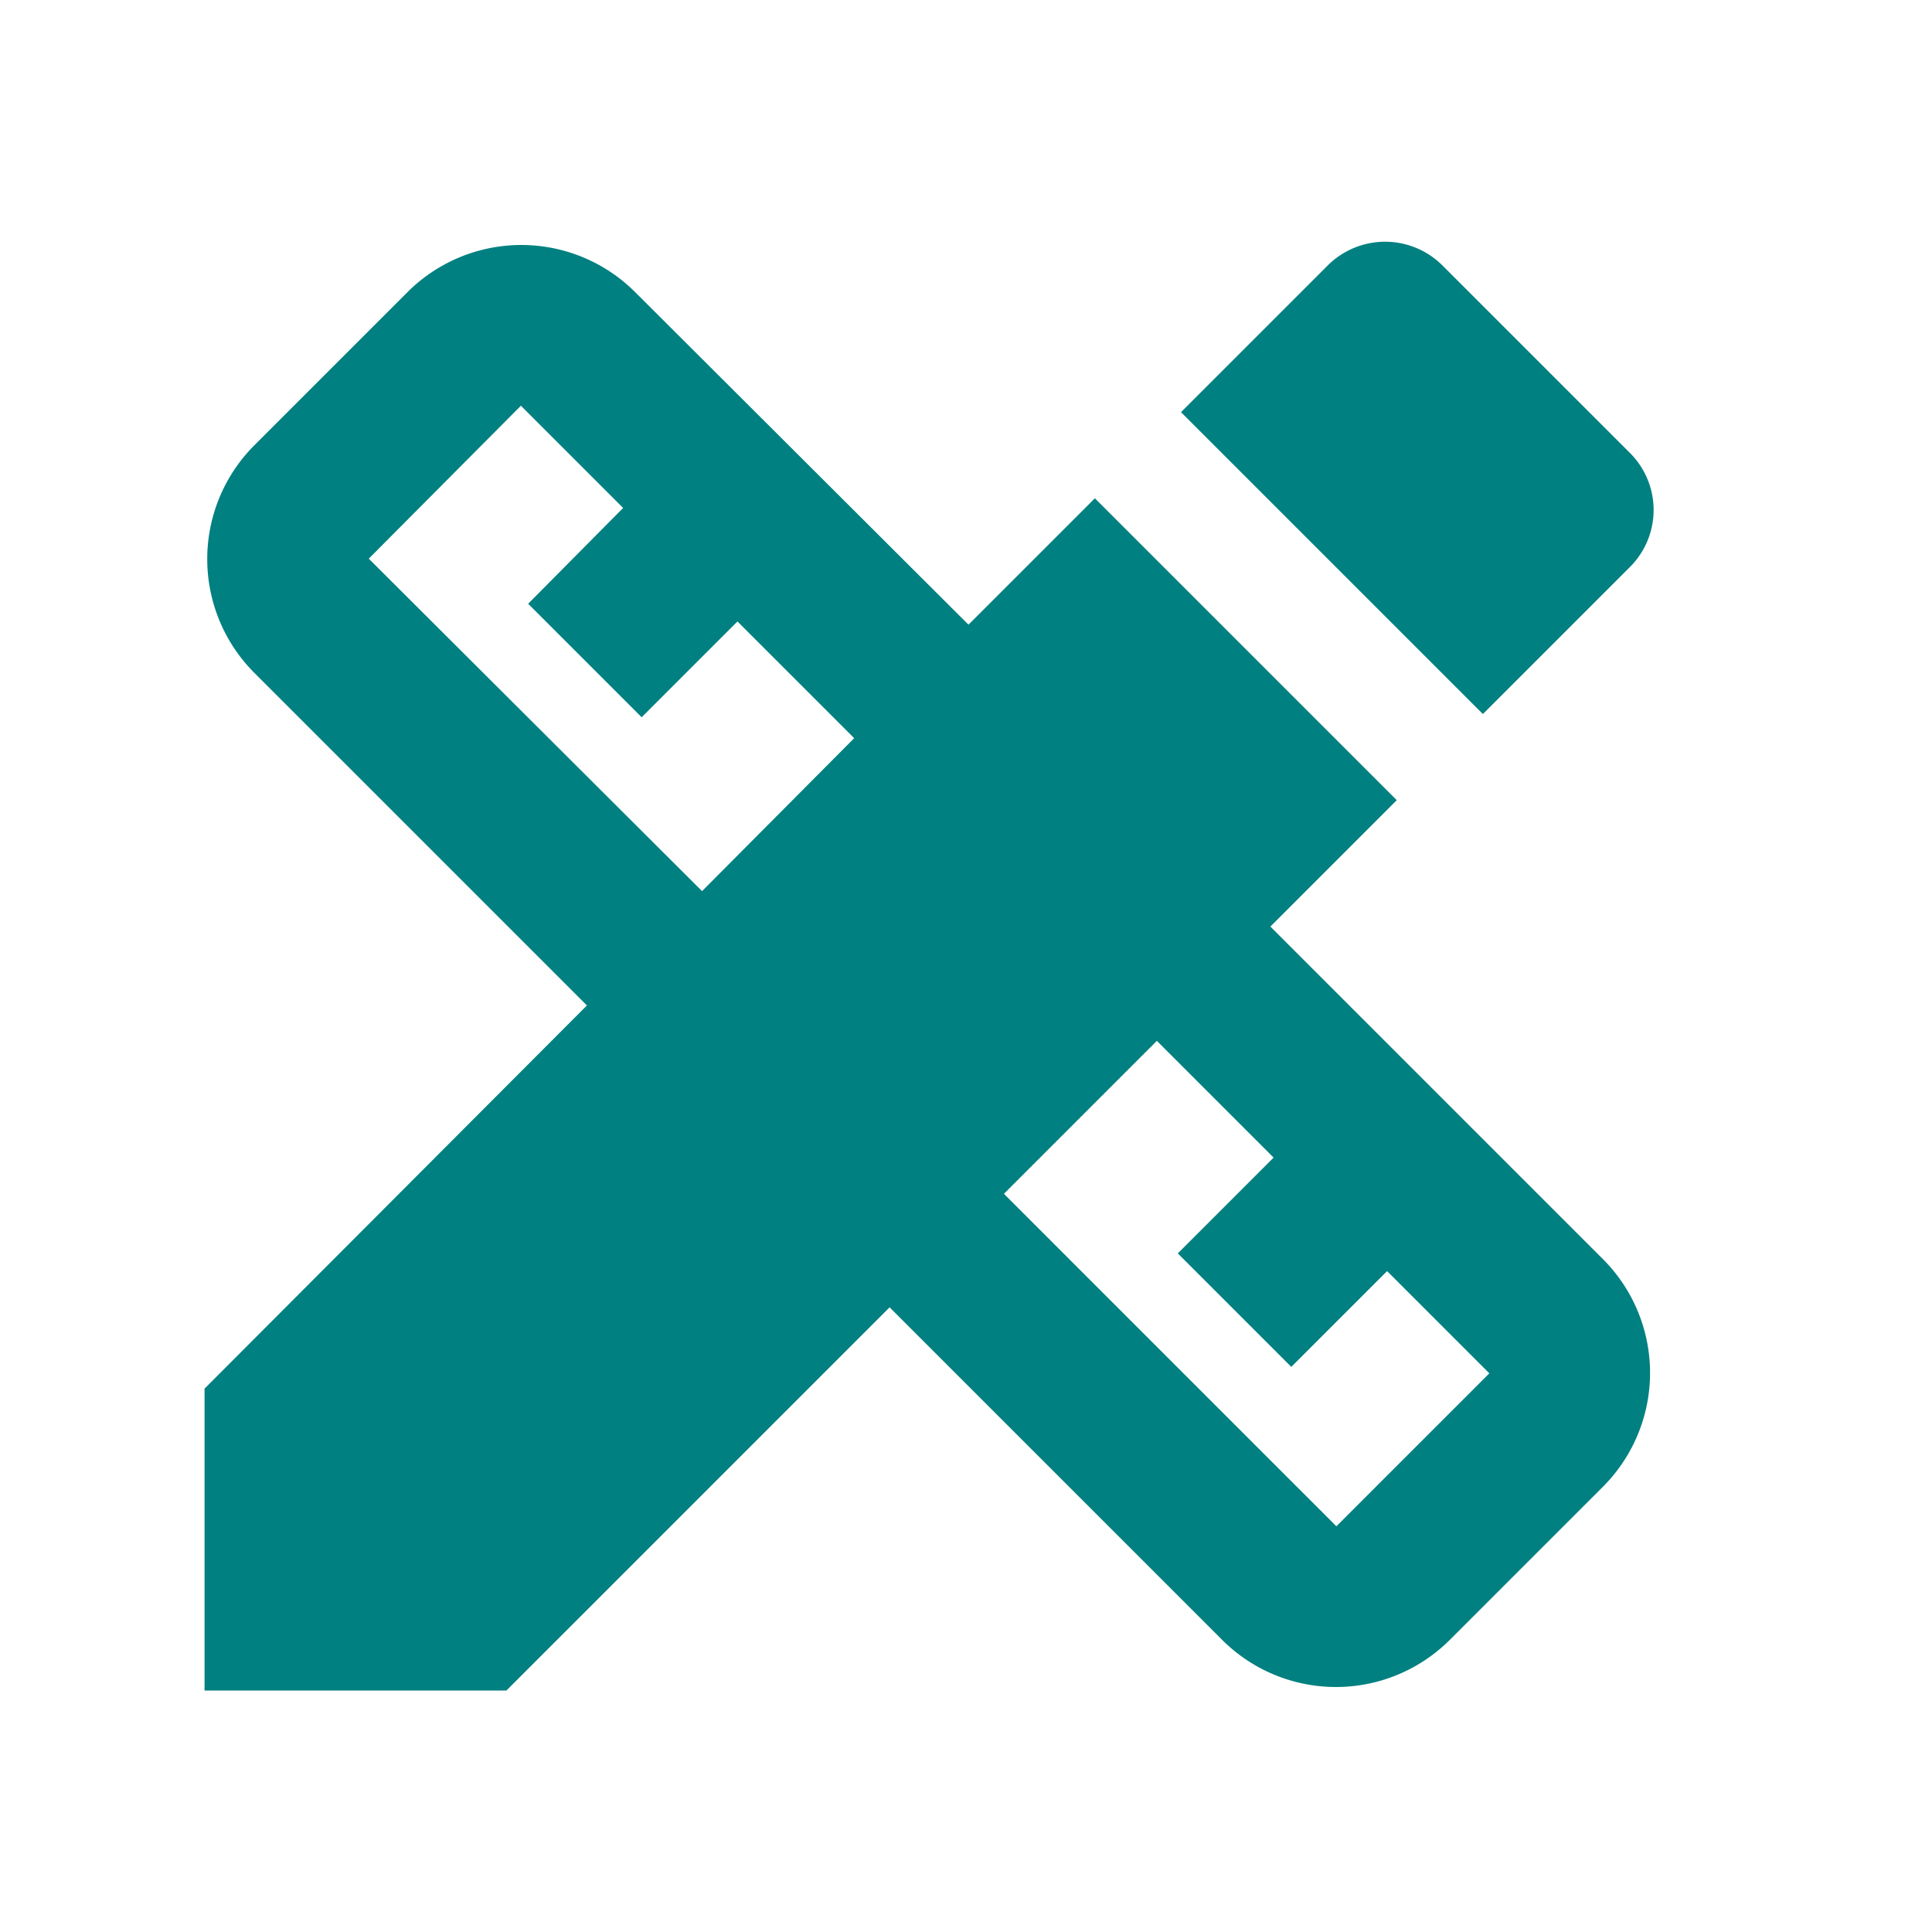 <svg xmlns="http://www.w3.org/2000/svg" width="24" height="24" viewBox="0 0 24 24">
  <g id="design_services-24px" transform="translate(-0.494)">
    <g id="Group_8" data-name="Group 8">
      <rect id="Rectangle_1449" data-name="Rectangle 1449" width="24" height="24" transform="translate(0.494)" fill="none"/>
    </g>
    <g id="Group_10" data-name="Group 10" transform="translate(3.035 3.001)">
      <g id="Group_9" data-name="Group 9">
        <path id="Path_192" data-name="Path 192" d="M16.24,11.51l1.57-1.57L14.06,6.19,12.49,7.76,8.35,3.63a2,2,0,0,0-2.83,0l-1.9,1.9a2,2,0,0,0,0,2.83l4.13,4.13L3,17.25V21H6.75l4.76-4.76,4.13,4.13a2,2,0,0,0,2.83,0l1.9-1.9a2,2,0,0,0,0-2.83Zm-7.06-.44L5.04,6.94l1.89-1.9h0L8.2,6.31,7.02,7.5,8.43,8.91,9.62,7.72l1.45,1.45Zm7.88,7.89-4.13-4.13,1.9-1.9,1.45,1.45-1.19,1.19,1.41,1.41,1.19-1.19,1.27,1.27Z" transform="translate(-3 -3.001)" fill="teal"/>
        <path id="Path_193" data-name="Path 193" d="M20.71,7.04a1,1,0,0,0,0-1.41L18.37,3.29a1.009,1.009,0,0,0-1.41,0L15.13,5.12l3.75,3.75Z" transform="translate(-3 -3.001)" fill="teal"/>
      </g>
    </g>
  </g>
</svg>

